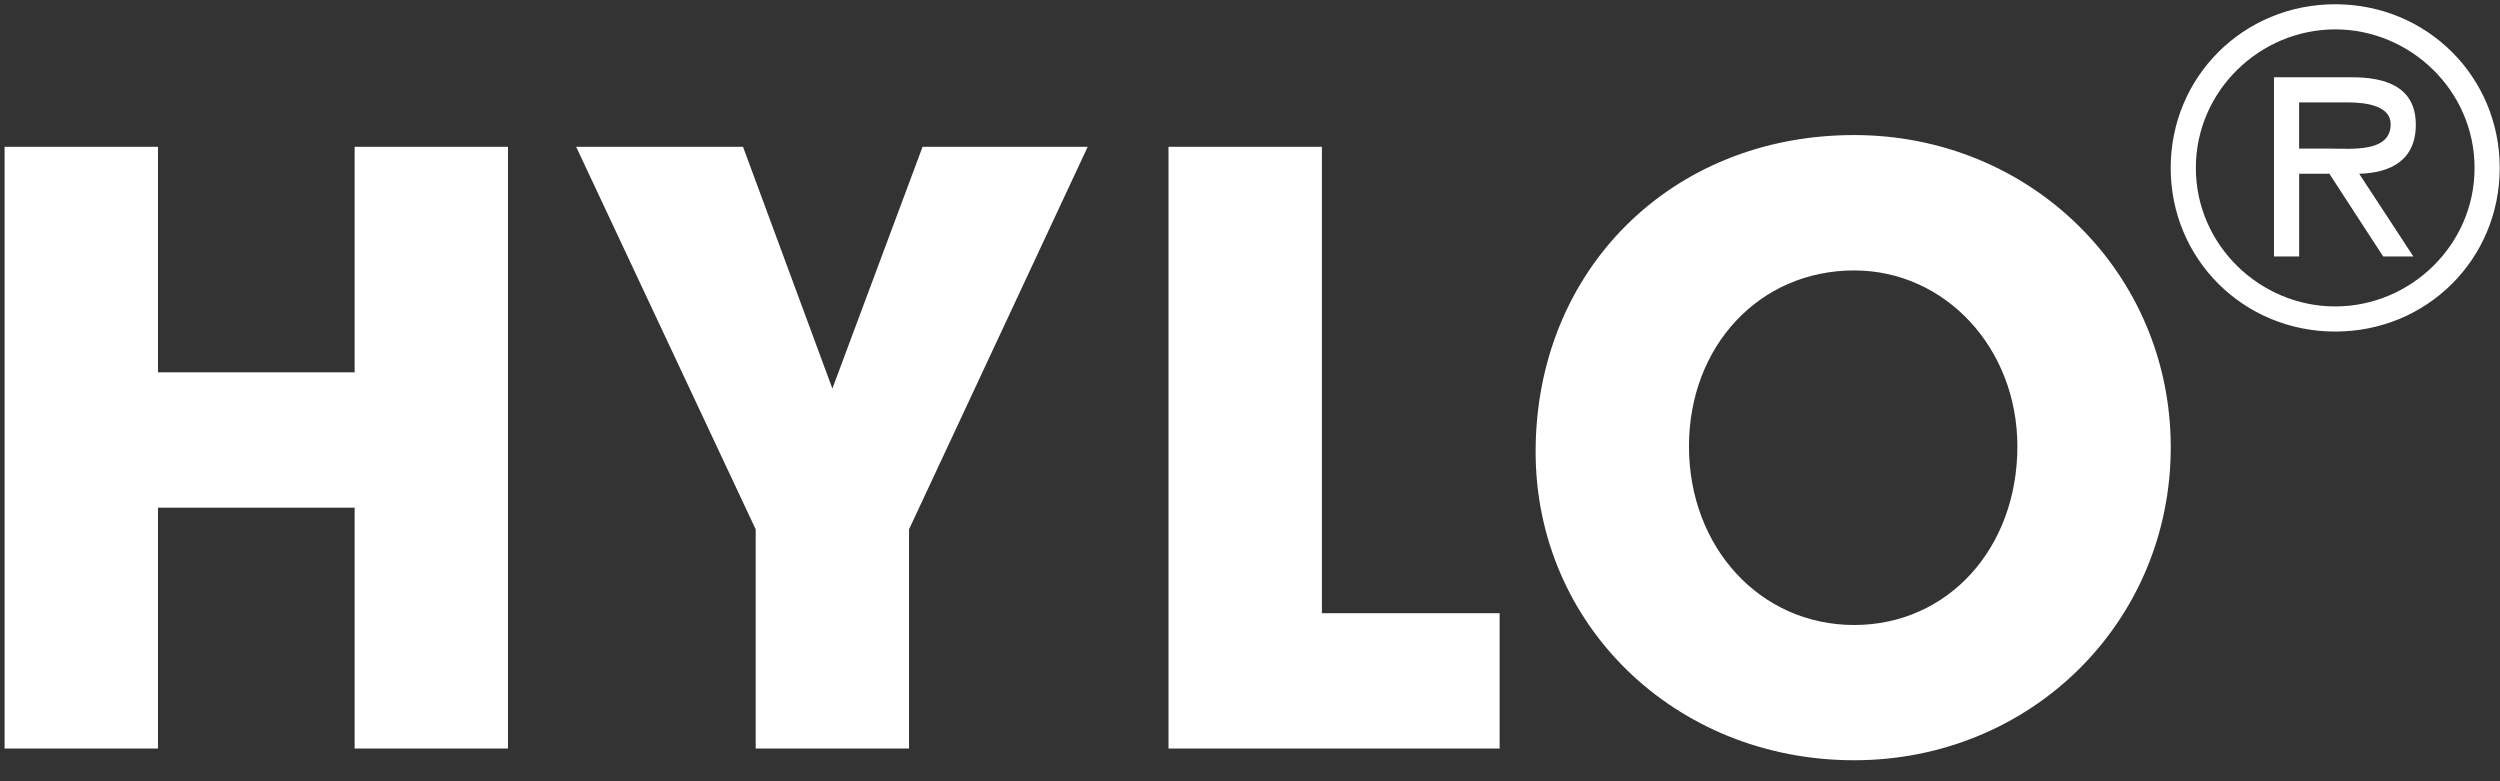<svg width="80" height="25" viewBox="0 0 80 25" fill="none" xmlns="http://www.w3.org/2000/svg">
<rect x="0" y="0" width="80" height="25" fill="#333333" stroke="none"/>
<path d="M0.147 23.954H5.055V16.245H11.348V23.954H16.255V4.698H11.348V11.915H5.055V4.698H0.147V23.954ZM24.182 23.954H29.089V16.939L34.806 4.698H29.522L26.636 12.434L23.777 4.698H18.437L24.182 16.939V23.954ZM37.392 23.954H47.988V19.622H42.301V4.698H37.392V23.954ZM59.331 4.322C53.471 4.322 49.14 8.652 49.14 14.455C49.14 19.998 53.615 24.328 59.331 24.328C64.989 24.328 69.464 19.912 69.464 14.31C69.462 8.739 64.988 4.322 59.331 4.322ZM59.331 8.654C62.248 8.654 64.556 11.136 64.556 14.284C64.556 17.546 62.334 20 59.331 20C56.328 20 54.047 17.518 54.047 14.284C54.047 11.078 56.3 8.654 59.331 8.654ZM74.727 10.61C77.668 10.61 79.991 8.288 79.991 5.373C79.991 2.46 77.668 0.136 74.727 0.136C71.786 0.136 69.462 2.46 69.462 5.373C69.462 8.288 71.786 10.61 74.727 10.61ZM74.727 9.806C72.324 9.806 70.267 7.845 70.267 5.373C70.267 2.901 72.324 0.94 74.727 0.94C77.131 0.94 79.186 2.901 79.186 5.373C79.188 7.845 77.131 9.806 74.727 9.806ZM75.494 5.56C76.515 5.533 77.306 5.118 77.306 3.989C77.306 2.754 76.3 2.473 75.265 2.473H72.768V8.207H73.573V5.56H74.54L76.261 8.206H77.227L75.494 5.56ZM73.571 4.755V3.276H75.104C75.722 3.276 76.501 3.384 76.501 3.975C76.501 4.888 75.252 4.755 74.538 4.755H73.571Z" fill="white"/>
</svg>
